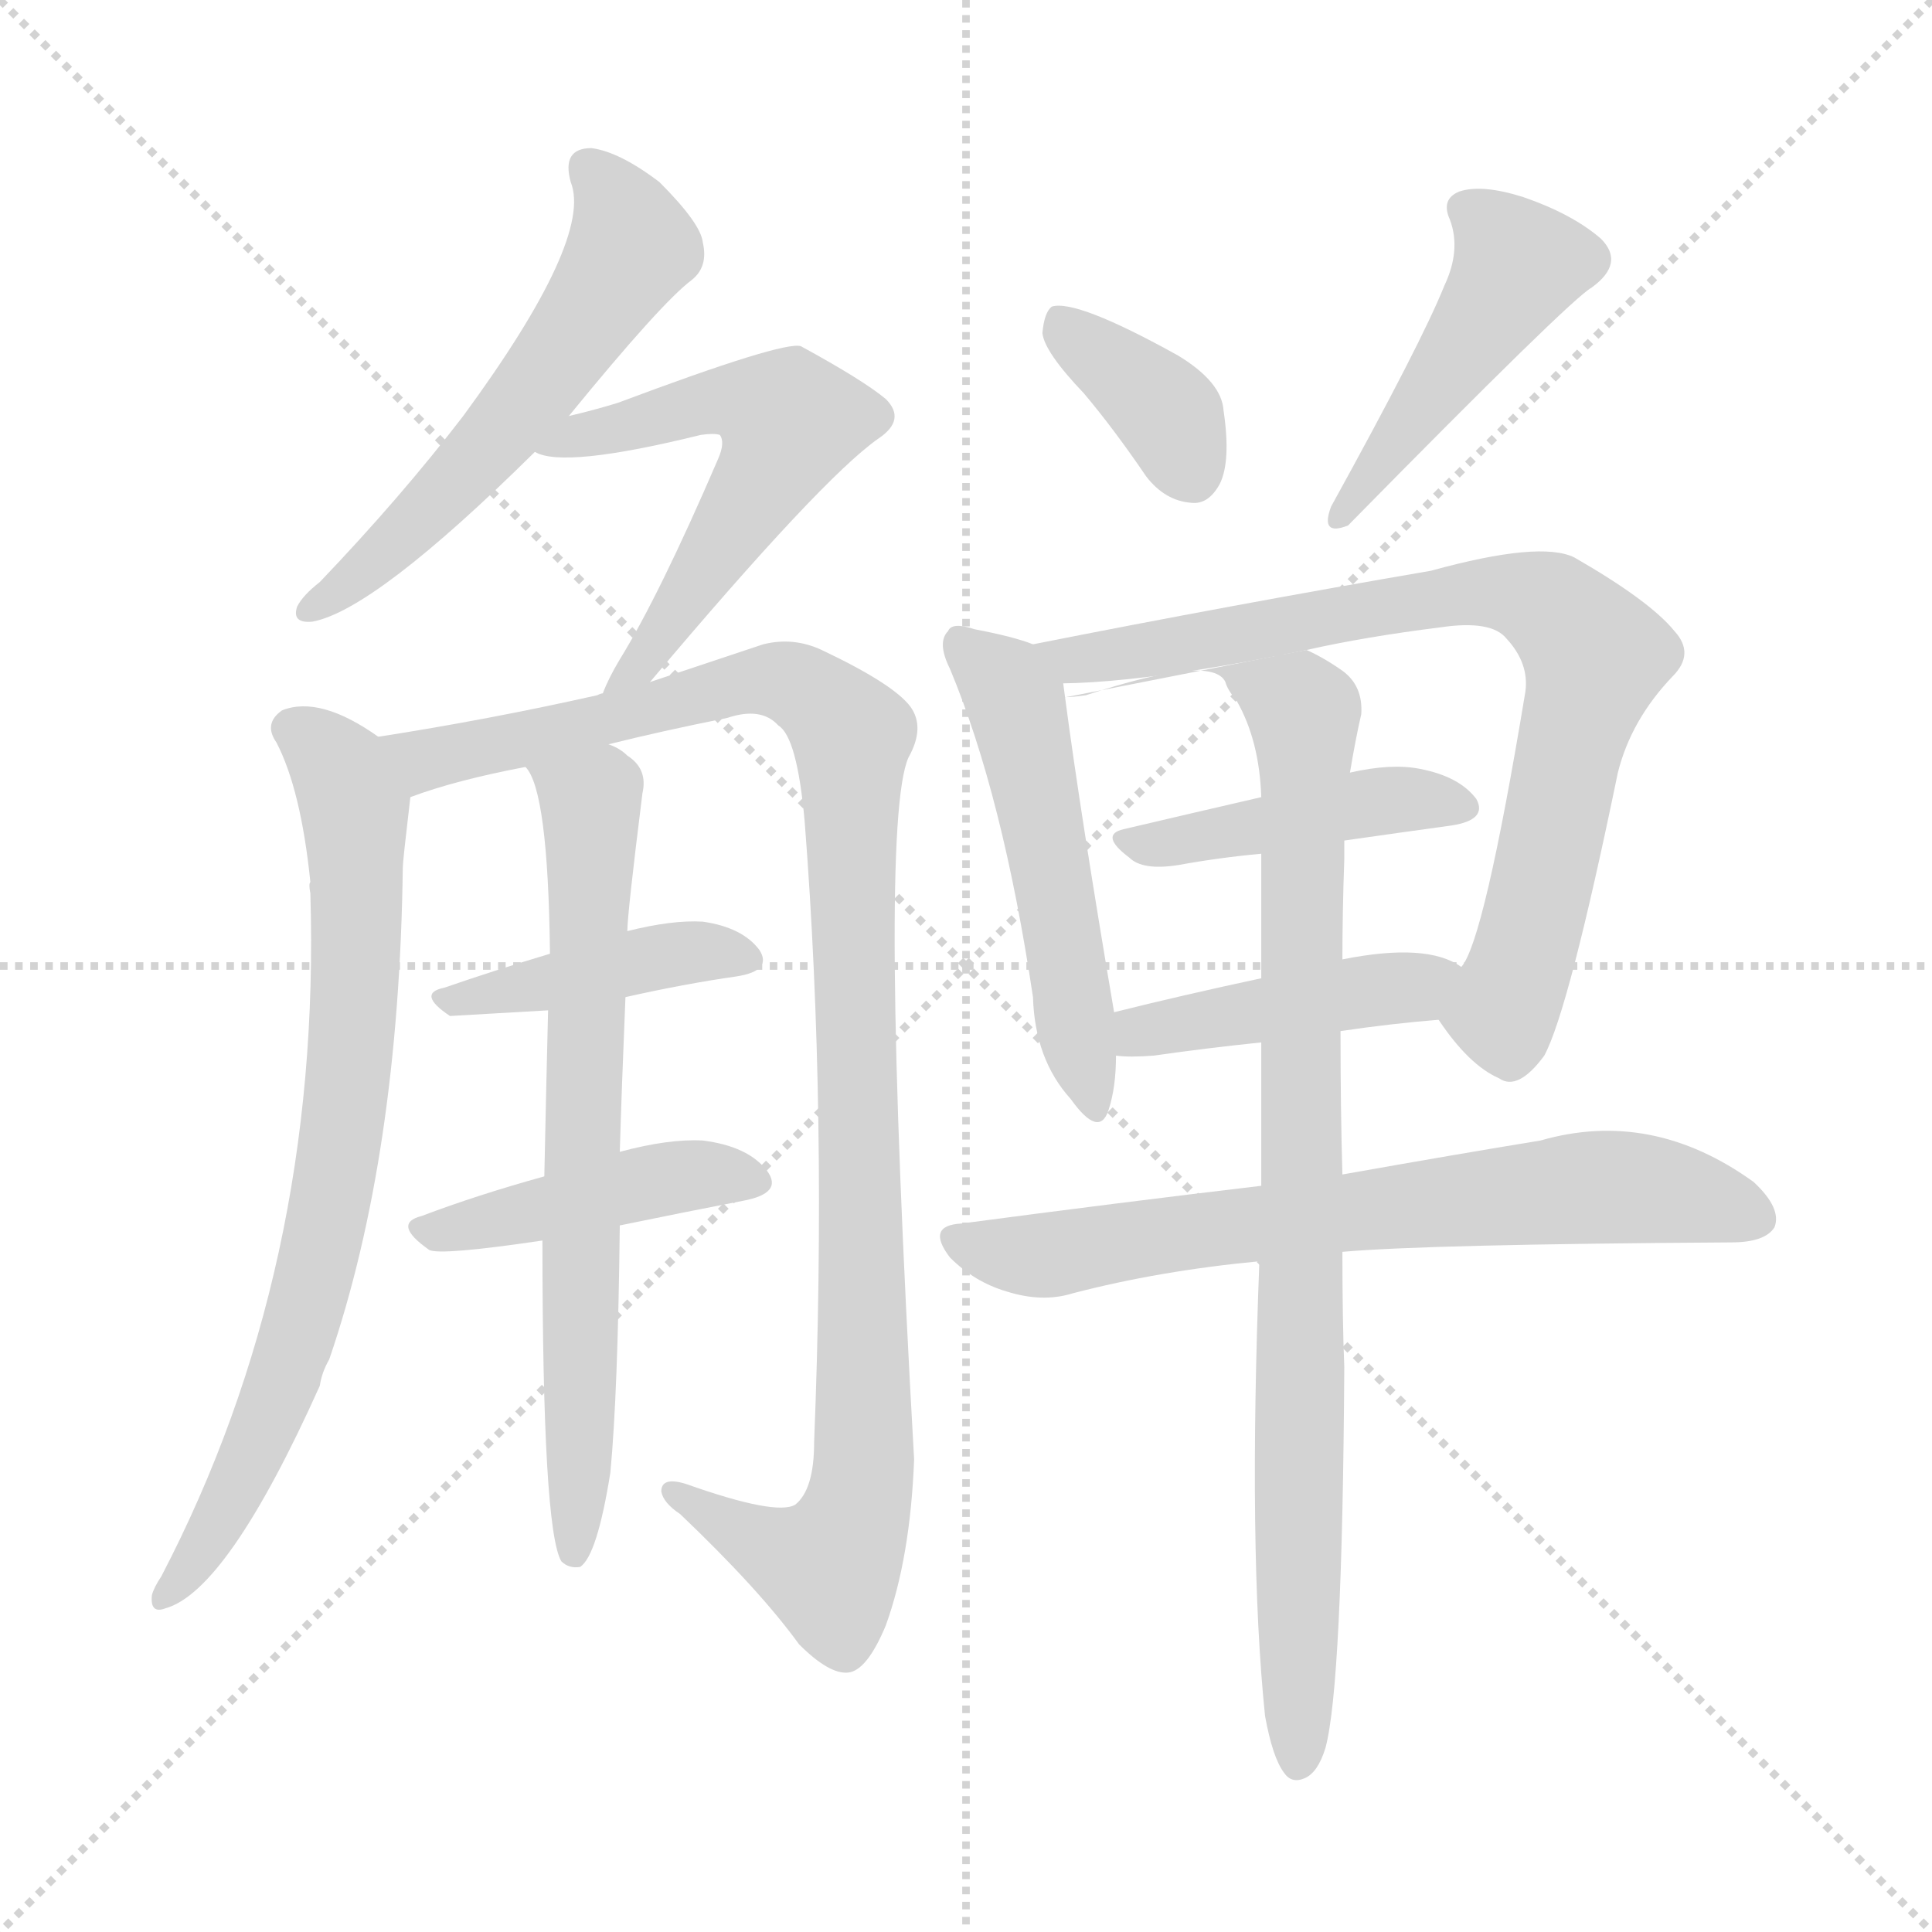 <svg version="1.1" viewBox="0 0 1024 1024" xmlns="http://www.w3.org/2000/svg">
  <g stroke="lightgray" stroke-dasharray="1,1" stroke-width="1" transform="scale(4, 4)">
    <line x1="0" y1="0" x2="256" y2="256"></line>
    <line x1="256" y1="0" x2="0" y2="256"></line>
    <line x1="128" y1="0" x2="128" y2="256"></line>
    <line x1="0" y1="128" x2="256" y2="128"></line>
  </g>
<g transform="scale(1, -1) translate(0, -900)">
   <style type="text/css">
    @keyframes keyframes0 {
      from {
       stroke: blue;
       stroke-dashoffset: 563;
       stroke-width: 128;
       }
       65% {
       animation-timing-function: step-end;
       stroke: blue;
       stroke-dashoffset: 0;
       stroke-width: 128;
       }
       to {
       stroke: black;
       stroke-width: 1024;
       }
       }
       #make-me-a-hanzi-animation-0 {
         animation: keyframes0 0.708s both;
         animation-delay: 0s;
         animation-timing-function: linear;
       }
    @keyframes keyframes1 {
      from {
       stroke: blue;
       stroke-dashoffset: 562;
       stroke-width: 128;
       }
       65% {
       animation-timing-function: step-end;
       stroke: blue;
       stroke-dashoffset: 0;
       stroke-width: 128;
       }
       to {
       stroke: black;
       stroke-width: 1024;
       }
       }
       #make-me-a-hanzi-animation-1 {
         animation: keyframes1 0.707s both;
         animation-delay: 0.708s;
         animation-timing-function: linear;
       }
    @keyframes keyframes2 {
      from {
       stroke: blue;
       stroke-dashoffset: 748;
       stroke-width: 128;
       }
       71% {
       animation-timing-function: step-end;
       stroke: blue;
       stroke-dashoffset: 0;
       stroke-width: 128;
       }
       to {
       stroke: black;
       stroke-width: 1024;
       }
       }
       #make-me-a-hanzi-animation-2 {
         animation: keyframes2 0.859s both;
         animation-delay: 1.416s;
         animation-timing-function: linear;
       }
    @keyframes keyframes3 {
      from {
       stroke: blue;
       stroke-dashoffset: 1050;
       stroke-width: 128;
       }
       77% {
       animation-timing-function: step-end;
       stroke: blue;
       stroke-dashoffset: 0;
       stroke-width: 128;
       }
       to {
       stroke: black;
       stroke-width: 1024;
       }
       }
       #make-me-a-hanzi-animation-3 {
         animation: keyframes3 1.104s both;
         animation-delay: 2.274s;
         animation-timing-function: linear;
       }
    @keyframes keyframes4 {
      from {
       stroke: blue;
       stroke-dashoffset: 414;
       stroke-width: 128;
       }
       57% {
       animation-timing-function: step-end;
       stroke: blue;
       stroke-dashoffset: 0;
       stroke-width: 128;
       }
       to {
       stroke: black;
       stroke-width: 1024;
       }
       }
       #make-me-a-hanzi-animation-4 {
         animation: keyframes4 0.587s both;
         animation-delay: 3.379s;
         animation-timing-function: linear;
       }
    @keyframes keyframes5 {
      from {
       stroke: blue;
       stroke-dashoffset: 432;
       stroke-width: 128;
       }
       58% {
       animation-timing-function: step-end;
       stroke: blue;
       stroke-dashoffset: 0;
       stroke-width: 128;
       }
       to {
       stroke: black;
       stroke-width: 1024;
       }
       }
       #make-me-a-hanzi-animation-5 {
         animation: keyframes5 0.602s both;
         animation-delay: 3.966s;
         animation-timing-function: linear;
       }
    @keyframes keyframes6 {
      from {
       stroke: blue;
       stroke-dashoffset: 687;
       stroke-width: 128;
       }
       69% {
       animation-timing-function: step-end;
       stroke: blue;
       stroke-dashoffset: 0;
       stroke-width: 128;
       }
       to {
       stroke: black;
       stroke-width: 1024;
       }
       }
       #make-me-a-hanzi-animation-6 {
         animation: keyframes6 0.809s both;
         animation-delay: 4.567s;
         animation-timing-function: linear;
       }
    @keyframes keyframes7 {
      from {
       stroke: blue;
       stroke-dashoffset: 366;
       stroke-width: 128;
       }
       54% {
       animation-timing-function: step-end;
       stroke: blue;
       stroke-dashoffset: 0;
       stroke-width: 128;
       }
       to {
       stroke: black;
       stroke-width: 1024;
       }
       }
       #make-me-a-hanzi-animation-7 {
         animation: keyframes7 0.548s both;
         animation-delay: 5.376s;
         animation-timing-function: linear;
       }
    @keyframes keyframes8 {
      from {
       stroke: blue;
       stroke-dashoffset: 445;
       stroke-width: 128;
       }
       59% {
       animation-timing-function: step-end;
       stroke: blue;
       stroke-dashoffset: 0;
       stroke-width: 128;
       }
       to {
       stroke: black;
       stroke-width: 1024;
       }
       }
       #make-me-a-hanzi-animation-8 {
         animation: keyframes8 0.612s both;
         animation-delay: 5.924s;
         animation-timing-function: linear;
       }
    @keyframes keyframes9 {
      from {
       stroke: blue;
       stroke-dashoffset: 514;
       stroke-width: 128;
       }
       63% {
       animation-timing-function: step-end;
       stroke: blue;
       stroke-dashoffset: 0;
       stroke-width: 128;
       }
       to {
       stroke: black;
       stroke-width: 1024;
       }
       }
       #make-me-a-hanzi-animation-9 {
         animation: keyframes9 0.668s both;
         animation-delay: 6.536s;
         animation-timing-function: linear;
       }
    @keyframes keyframes10 {
      from {
       stroke: blue;
       stroke-dashoffset: 778;
       stroke-width: 128;
       }
       72% {
       animation-timing-function: step-end;
       stroke: blue;
       stroke-dashoffset: 0;
       stroke-width: 128;
       }
       to {
       stroke: black;
       stroke-width: 1024;
       }
       }
       #make-me-a-hanzi-animation-10 {
         animation: keyframes10 0.883s both;
         animation-delay: 7.205s;
         animation-timing-function: linear;
       }
    @keyframes keyframes11 {
      from {
       stroke: blue;
       stroke-dashoffset: 427;
       stroke-width: 128;
       }
       58% {
       animation-timing-function: step-end;
       stroke: blue;
       stroke-dashoffset: 0;
       stroke-width: 128;
       }
       to {
       stroke: black;
       stroke-width: 1024;
       }
       }
       #make-me-a-hanzi-animation-11 {
         animation: keyframes11 0.597s both;
         animation-delay: 8.088s;
         animation-timing-function: linear;
       }
    @keyframes keyframes12 {
      from {
       stroke: blue;
       stroke-dashoffset: 430;
       stroke-width: 128;
       }
       58% {
       animation-timing-function: step-end;
       stroke: blue;
       stroke-dashoffset: 0;
       stroke-width: 128;
       }
       to {
       stroke: black;
       stroke-width: 1024;
       }
       }
       #make-me-a-hanzi-animation-12 {
         animation: keyframes12 0.6s both;
         animation-delay: 8.685s;
         animation-timing-function: linear;
       }
    @keyframes keyframes13 {
      from {
       stroke: blue;
       stroke-dashoffset: 684;
       stroke-width: 128;
       }
       69% {
       animation-timing-function: step-end;
       stroke: blue;
       stroke-dashoffset: 0;
       stroke-width: 128;
       }
       to {
       stroke: black;
       stroke-width: 1024;
       }
       }
       #make-me-a-hanzi-animation-13 {
         animation: keyframes13 0.807s both;
         animation-delay: 9.285s;
         animation-timing-function: linear;
       }
    @keyframes keyframes14 {
      from {
       stroke: blue;
       stroke-dashoffset: 859;
       stroke-width: 128;
       }
       74% {
       animation-timing-function: step-end;
       stroke: blue;
       stroke-dashoffset: 0;
       stroke-width: 128;
       }
       to {
       stroke: black;
       stroke-width: 1024;
       }
       }
       #make-me-a-hanzi-animation-14 {
         animation: keyframes14 0.949s both;
         animation-delay: 10.092s;
         animation-timing-function: linear;
       }
</style>
<path d="M 301.5 679.5 Q 350.5 739.5 366.5 751.5 Q 375.5 758.5 372.5 771.5 Q 371.5 781.5 349.5 803.5 Q 328.5 819.5 313.5 821.5 Q 297.5 821.5 302.5 803.5 Q 314.5 773.5 245.5 679.5 Q 212.5 636.5 169.5 591.5 Q 160.5 584.5 157.5 578.5 Q 154.5 569.5 165.5 570.5 Q 198.5 576.5 283.5 660.5 L 301.5 679.5 Z" fill="lightgray"></path> 
<path d="M 344.5 538.5 Q 435.5 646.5 465.5 667.5 Q 480.5 677.5 469.5 688.5 Q 457.5 698.5 424.5 716.5 Q 415.5 719.5 327.5 686.5 Q 314.5 682.5 301.5 679.5 C 272.5 672.5 255.5 668.5 283.5 660.5 Q 298.5 651.5 371.5 669.5 Q 378.5 670.5 381.5 669.5 Q 384.5 665.5 380.5 656.5 Q 349.5 584.5 328.5 550.5 Q 322.5 540.5 319.5 532.5 C 307.5 505.5 325.5 515.5 344.5 538.5 Z" fill="lightgray"></path> 
<path d="M 200.5 509.5 Q 169.5 531.5 149.5 523.5 Q 139.5 516.5 146.5 506.5 Q 159.5 481.5 164.5 432.5 Q 163.5 431.5 164.5 426.5 Q 170.5 227.5 85.5 64.5 Q 81.5 58.5 80.5 54.5 Q 79.5 44.5 87.5 47.5 Q 120.5 56.5 169.5 165.5 Q 170.5 172.5 174.5 179.5 Q 211.5 287.5 213.5 440.5 Q 213.5 443.5 217.5 477.5 C 219.5 497.5 219.5 497.5 200.5 509.5 Z" fill="lightgray"></path> 
<path d="M 322.5 505.5 Q 350.5 512.5 385.5 519.5 Q 403.5 525.5 412.5 515.5 Q 422.5 509.5 426.5 464.5 Q 438.5 310.5 431.5 135.5 Q 431.5 110.5 421.5 102.5 Q 411.5 96.5 363.5 113.5 Q 350.5 117.5 350.5 109.5 Q 351.5 103.5 360.5 97.5 Q 402.5 57.5 423.5 28.5 Q 439.5 12.5 449.5 13.5 Q 459.5 14.5 469.5 38.5 Q 482.5 74.5 484.5 126.5 Q 465.5 462.5 481.5 498.5 Q 490.5 514.5 482.5 525.5 Q 473.5 537.5 435.5 555.5 Q 420.5 562.5 404.5 558.5 Q 383.5 551.5 344.5 538.5 L 319.5 532.5 Q 318.5 532.5 316.5 531.5 Q 258.5 518.5 200.5 509.5 C 170.5 504.5 188.5 468.5 217.5 477.5 Q 241.5 486.5 278.5 493.5 L 322.5 505.5 Z" fill="lightgray"></path> 
<path d="M 331.5 371.5 Q 362.5 378.5 390.5 382.5 Q 409.5 385.5 402.5 396.5 Q 393.5 408.5 372.5 411.5 Q 356.5 412.5 332.5 406.5 L 291.5 394.5 Q 261.5 385.5 235.5 376.5 Q 220.5 373.5 238.5 361.5 Q 239.5 361.5 290.5 364.5 L 331.5 371.5 Z" fill="lightgray"></path> 
<path d="M 328.5 250.5 Q 362.5 257.5 393.5 263.5 Q 415.5 267.5 406.5 279.5 Q 396.5 292.5 372.5 295.5 Q 354.5 296.5 328.5 289.5 L 288.5 276.5 Q 252.5 266.5 223.5 255.5 Q 207.5 251.5 227.5 237.5 Q 233.5 234.5 287.5 242.5 L 328.5 250.5 Z" fill="lightgray"></path> 
<path d="M 328.5 289.5 Q 329.5 323.5 331.5 371.5 L 332.5 406.5 Q 332.5 415.5 340.5 479.5 Q 343.5 492.5 332.5 499.5 Q 328.5 503.5 322.5 505.5 C 296.5 521.5 265.5 520.5 278.5 493.5 Q 290.5 481.5 291.5 394.5 L 290.5 364.5 Q 289.5 324.5 288.5 276.5 L 287.5 242.5 Q 287.5 89.5 297.5 72.5 Q 301.5 68.5 307.5 69.5 Q 316.5 75.5 323.5 119.5 Q 327.5 161.5 328.5 250.5 L 328.5 289.5 Z" fill="lightgray"></path> 
<path d="M 574.5 691.5 Q 590.5 672.5 607.5 647.5 Q 617.5 634.5 631.5 633.5 Q 640.5 632.5 646.5 643.5 Q 652.5 655.5 648.5 682.5 Q 647.5 697.5 624.5 711.5 Q 570.5 741.5 557.5 737.5 Q 553.5 734.5 552.5 723.5 Q 553.5 713.5 574.5 691.5 Z" fill="lightgray"></path> 
<path d="M 765.5 748.5 Q 753.5 718.5 705.5 631.5 Q 699.5 615.5 714.5 621.5 Q 832.5 741.5 843.5 747.5 Q 861.5 760.5 848.5 773.5 Q 833.5 786.5 807.5 795.5 Q 785.5 802.5 773.5 798.5 Q 763.5 794.5 768.5 783.5 Q 774.5 767.5 765.5 748.5 Z" fill="lightgray"></path> 
<path d="M 547.5 558.5 Q 537.5 562.5 516.5 566.5 Q 504.5 570.5 502.5 565.5 Q 496.5 559.5 503.5 545.5 Q 531.5 478.5 547.5 371.5 Q 548.5 338.5 567.5 317.5 Q 582.5 296.5 587.5 311.5 Q 591.5 323.5 591.5 340.5 L 590.5 363.5 Q 572.5 469.5 564.5 530.5 C 561.5 553.5 561.5 553.5 547.5 558.5 Z" fill="lightgray"></path> 
<path d="M 762.5 359.5 Q 778.5 335.5 794.5 328.5 Q 804.5 321.5 818.5 340.5 Q 831.5 364.5 857.5 490.5 Q 864.5 518.5 886.5 541.5 Q 898.5 553.5 887.5 565.5 Q 874.5 581.5 834.5 604.5 Q 816.5 613.5 758.5 597.5 Q 653.5 579.5 547.5 558.5 C 502.5 549.5 513.5 518.5 692.5 555.5 Q 723.5 562.5 763.5 567.5 Q 790.5 571.5 798.5 561.5 Q 810.5 548.5 808.5 533.5 Q 786.5 400.5 774.5 387.5 C 761.5 360.5 761.5 360.5 762.5 359.5 Z" fill="lightgray"></path> 
<path d="M 712.5 454.5 Q 740.5 458.5 769.5 462.5 Q 788.5 465.5 782.5 476.5 Q 773.5 488.5 752.5 492.5 Q 737.5 495.5 715.5 490.5 L 668.5 477.5 Q 629.5 468.5 595.5 460.5 Q 582.5 457.5 598.5 445.5 Q 605.5 438.5 624.5 441.5 Q 646.5 445.5 668.5 447.5 L 712.5 454.5 Z" fill="lightgray"></path> 
<path d="M 710.5 353.5 Q 737.5 357.5 762.5 359.5 C 792.5 362.5 800.5 372.5 774.5 387.5 Q 756.5 400.5 711.5 391.5 L 668.5 381.5 Q 626.5 372.5 590.5 363.5 C 561.5 356.5 561.5 342.5 591.5 340.5 Q 598.5 339.5 611.5 340.5 Q 639.5 344.5 668.5 347.5 L 710.5 353.5 Z" fill="lightgray"></path> 
<path d="M 711.5 236.5 Q 756.5 240.5 917.5 241.5 Q 935.5 241.5 940.5 249.5 Q 944.5 259.5 929.5 273.5 Q 875.5 312.5 816.5 295.5 Q 773.5 288.5 711.5 277.5 L 668.5 271.5 Q 592.5 262.5 509.5 251.5 Q 490.5 250.5 503.5 233.5 Q 516.5 220.5 533.5 215.5 Q 552.5 209.5 568.5 214.5 Q 614.5 226.5 667.5 231.5 L 711.5 236.5 Z" fill="lightgray"></path> 
<path d="M 670.5 -9.5 Q 674.5 -31.5 680.5 -39.5 Q 684.5 -45.5 691.5 -42.5 Q 698.5 -39.5 702.5 -26.5 Q 711.5 6.5 712.5 175.5 Q 711.5 199.5 711.5 236.5 L 711.5 277.5 Q 710.5 311.5 710.5 353.5 L 711.5 391.5 Q 711.5 416.5 712.5 444.5 Q 712.5 450.5 712.5 454.5 L 715.5 490.5 Q 718.5 508.5 721.5 521.5 Q 722.5 536.5 711.5 544.5 Q 701.5 551.5 692.5 555.5 C 691.5 555.5 535.5 524.5 564.5 530.5 Q 568.5 530.5 575.5 531.5 Q 642.5 553.5 649.5 538.5 Q 650.5 534.5 655.5 528.5 Q 667.5 507.5 668.5 477.5 L 668.5 447.5 Q 668.5 416.5 668.5 381.5 L 668.5 347.5 Q 668.5 311.5 668.5 271.5 L 667.5 231.5 Q 661.5 77.5 670.5 -9.5 Z" fill="lightgray"></path> 
      <clipPath id="make-me-a-hanzi-clip-0">
      <path d="M 301.5 679.5 Q 350.5 739.5 366.5 751.5 Q 375.5 758.5 372.5 771.5 Q 371.5 781.5 349.5 803.5 Q 328.5 819.5 313.5 821.5 Q 297.5 821.5 302.5 803.5 Q 314.5 773.5 245.5 679.5 Q 212.5 636.5 169.5 591.5 Q 160.5 584.5 157.5 578.5 Q 154.5 569.5 165.5 570.5 Q 198.5 576.5 283.5 660.5 L 301.5 679.5 Z" fill="lightgray"></path>
      </clipPath>
      <path clip-path="url(#make-me-a-hanzi-clip-0)" d="M 311.5 810.5 L 329.5 788.5 L 334.5 768.5 L 328.5 758.5 L 262.5 665.5 L 189.5 593.5 L 164.5 577.5 " fill="none" id="make-me-a-hanzi-animation-0" stroke-dasharray="435 870" stroke-linecap="round"></path>

      <clipPath id="make-me-a-hanzi-clip-1">
      <path d="M 344.5 538.5 Q 435.5 646.5 465.5 667.5 Q 480.5 677.5 469.5 688.5 Q 457.5 698.5 424.5 716.5 Q 415.5 719.5 327.5 686.5 Q 314.5 682.5 301.5 679.5 C 272.5 672.5 255.5 668.5 283.5 660.5 Q 298.5 651.5 371.5 669.5 Q 378.5 670.5 381.5 669.5 Q 384.5 665.5 380.5 656.5 Q 349.5 584.5 328.5 550.5 Q 322.5 540.5 319.5 532.5 C 307.5 505.5 325.5 515.5 344.5 538.5 Z" fill="lightgray"></path>
      </clipPath>
      <path clip-path="url(#make-me-a-hanzi-clip-1)" d="M 288.5 664.5 L 385.5 688.5 L 417.5 678.5 L 406.5 647.5 L 345.5 552.5 L 325.5 534.5 " fill="none" id="make-me-a-hanzi-animation-1" stroke-dasharray="434 868" stroke-linecap="round"></path>

      <clipPath id="make-me-a-hanzi-clip-2">
      <path d="M 200.5 509.5 Q 169.5 531.5 149.5 523.5 Q 139.5 516.5 146.5 506.5 Q 159.5 481.5 164.5 432.5 Q 163.5 431.5 164.5 426.5 Q 170.5 227.5 85.5 64.5 Q 81.5 58.5 80.5 54.5 Q 79.5 44.5 87.5 47.5 Q 120.5 56.5 169.5 165.5 Q 170.5 172.5 174.5 179.5 Q 211.5 287.5 213.5 440.5 Q 213.5 443.5 217.5 477.5 C 219.5 497.5 219.5 497.5 200.5 509.5 Z" fill="lightgray"></path>
      </clipPath>
      <path clip-path="url(#make-me-a-hanzi-clip-2)" d="M 154.5 513.5 L 180.5 492.5 L 188.5 470.5 L 189.5 397.5 L 181.5 302.5 L 148.5 161.5 L 121.5 103.5 L 88.5 55.5 " fill="none" id="make-me-a-hanzi-animation-2" stroke-dasharray="620 1240" stroke-linecap="round"></path>

      <clipPath id="make-me-a-hanzi-clip-3">
      <path d="M 322.5 505.5 Q 350.5 512.5 385.5 519.5 Q 403.5 525.5 412.5 515.5 Q 422.5 509.5 426.5 464.5 Q 438.5 310.5 431.5 135.5 Q 431.5 110.5 421.5 102.5 Q 411.5 96.5 363.5 113.5 Q 350.5 117.5 350.5 109.5 Q 351.5 103.5 360.5 97.5 Q 402.5 57.5 423.5 28.5 Q 439.5 12.5 449.5 13.5 Q 459.5 14.5 469.5 38.5 Q 482.5 74.5 484.5 126.5 Q 465.5 462.5 481.5 498.5 Q 490.5 514.5 482.5 525.5 Q 473.5 537.5 435.5 555.5 Q 420.5 562.5 404.5 558.5 Q 383.5 551.5 344.5 538.5 L 319.5 532.5 Q 318.5 532.5 316.5 531.5 Q 258.5 518.5 200.5 509.5 C 170.5 504.5 188.5 468.5 217.5 477.5 Q 241.5 486.5 278.5 493.5 L 322.5 505.5 Z" fill="lightgray"></path>
      </clipPath>
      <path clip-path="url(#make-me-a-hanzi-clip-3)" d="M 208.5 506.5 L 233.5 498.5 L 404.5 539.5 L 434.5 529.5 L 451.5 507.5 L 459.5 165.5 L 455.5 104.5 L 439.5 69.5 L 405.5 80.5 L 372.5 103.5 L 358.5 106.5 " fill="none" id="make-me-a-hanzi-animation-3" stroke-dasharray="922 1844" stroke-linecap="round"></path>

      <clipPath id="make-me-a-hanzi-clip-4">
      <path d="M 331.5 371.5 Q 362.5 378.5 390.5 382.5 Q 409.5 385.5 402.5 396.5 Q 393.5 408.5 372.5 411.5 Q 356.5 412.5 332.5 406.5 L 291.5 394.5 Q 261.5 385.5 235.5 376.5 Q 220.5 373.5 238.5 361.5 Q 239.5 361.5 290.5 364.5 L 331.5 371.5 Z" fill="lightgray"></path>
      </clipPath>
      <path clip-path="url(#make-me-a-hanzi-clip-4)" d="M 239.5 369.5 L 356.5 394.5 L 394.5 391.5 " fill="none" id="make-me-a-hanzi-animation-4" stroke-dasharray="286 572" stroke-linecap="round"></path>

      <clipPath id="make-me-a-hanzi-clip-5">
      <path d="M 328.5 250.5 Q 362.5 257.5 393.5 263.5 Q 415.5 267.5 406.5 279.5 Q 396.5 292.5 372.5 295.5 Q 354.5 296.5 328.5 289.5 L 288.5 276.5 Q 252.5 266.5 223.5 255.5 Q 207.5 251.5 227.5 237.5 Q 233.5 234.5 287.5 242.5 L 328.5 250.5 Z" fill="lightgray"></path>
      </clipPath>
      <path clip-path="url(#make-me-a-hanzi-clip-5)" d="M 225.5 246.5 L 340.5 273.5 L 376.5 278.5 L 397.5 273.5 " fill="none" id="make-me-a-hanzi-animation-5" stroke-dasharray="304 608" stroke-linecap="round"></path>

      <clipPath id="make-me-a-hanzi-clip-6">
      <path d="M 328.5 289.5 Q 329.5 323.5 331.5 371.5 L 332.5 406.5 Q 332.5 415.5 340.5 479.5 Q 343.5 492.5 332.5 499.5 Q 328.5 503.5 322.5 505.5 C 296.5 521.5 265.5 520.5 278.5 493.5 Q 290.5 481.5 291.5 394.5 L 290.5 364.5 Q 289.5 324.5 288.5 276.5 L 287.5 242.5 Q 287.5 89.5 297.5 72.5 Q 301.5 68.5 307.5 69.5 Q 316.5 75.5 323.5 119.5 Q 327.5 161.5 328.5 250.5 L 328.5 289.5 Z" fill="lightgray"></path>
      </clipPath>
      <path clip-path="url(#make-me-a-hanzi-clip-6)" d="M 286.5 494.5 L 314.5 470.5 L 304.5 76.5 " fill="none" id="make-me-a-hanzi-animation-6" stroke-dasharray="559 1118" stroke-linecap="round"></path>

      <clipPath id="make-me-a-hanzi-clip-7">
      <path d="M 574.5 691.5 Q 590.5 672.5 607.5 647.5 Q 617.5 634.5 631.5 633.5 Q 640.5 632.5 646.5 643.5 Q 652.5 655.5 648.5 682.5 Q 647.5 697.5 624.5 711.5 Q 570.5 741.5 557.5 737.5 Q 553.5 734.5 552.5 723.5 Q 553.5 713.5 574.5 691.5 Z" fill="lightgray"></path>
      </clipPath>
      <path clip-path="url(#make-me-a-hanzi-clip-7)" d="M 561.5 728.5 L 615.5 685.5 L 632.5 648.5 " fill="none" id="make-me-a-hanzi-animation-7" stroke-dasharray="238 476" stroke-linecap="round"></path>

      <clipPath id="make-me-a-hanzi-clip-8">
      <path d="M 765.5 748.5 Q 753.5 718.5 705.5 631.5 Q 699.5 615.5 714.5 621.5 Q 832.5 741.5 843.5 747.5 Q 861.5 760.5 848.5 773.5 Q 833.5 786.5 807.5 795.5 Q 785.5 802.5 773.5 798.5 Q 763.5 794.5 768.5 783.5 Q 774.5 767.5 765.5 748.5 Z" fill="lightgray"></path>
      </clipPath>
      <path clip-path="url(#make-me-a-hanzi-clip-8)" d="M 779.5 788.5 L 804.5 759.5 L 719.5 635.5 " fill="none" id="make-me-a-hanzi-animation-8" stroke-dasharray="317 634" stroke-linecap="round"></path>

      <clipPath id="make-me-a-hanzi-clip-9">
      <path d="M 547.5 558.5 Q 537.5 562.5 516.5 566.5 Q 504.5 570.5 502.5 565.5 Q 496.5 559.5 503.5 545.5 Q 531.5 478.5 547.5 371.5 Q 548.5 338.5 567.5 317.5 Q 582.5 296.5 587.5 311.5 Q 591.5 323.5 591.5 340.5 L 590.5 363.5 Q 572.5 469.5 564.5 530.5 C 561.5 553.5 561.5 553.5 547.5 558.5 Z" fill="lightgray"></path>
      </clipPath>
      <path clip-path="url(#make-me-a-hanzi-clip-9)" d="M 510.5 558.5 L 529.5 541.5 L 540.5 521.5 L 577.5 315.5 " fill="none" id="make-me-a-hanzi-animation-9" stroke-dasharray="386 772" stroke-linecap="round"></path>

      <clipPath id="make-me-a-hanzi-clip-10">
      <path d="M 762.5 359.5 Q 778.5 335.5 794.5 328.5 Q 804.5 321.5 818.5 340.5 Q 831.5 364.5 857.5 490.5 Q 864.5 518.5 886.5 541.5 Q 898.5 553.5 887.5 565.5 Q 874.5 581.5 834.5 604.5 Q 816.5 613.5 758.5 597.5 Q 653.5 579.5 547.5 558.5 C 502.5 549.5 513.5 518.5 692.5 555.5 Q 723.5 562.5 763.5 567.5 Q 790.5 571.5 798.5 561.5 Q 810.5 548.5 808.5 533.5 Q 786.5 400.5 774.5 387.5 C 761.5 360.5 761.5 360.5 762.5 359.5 Z" fill="lightgray"></path>
      </clipPath>
      <path clip-path="url(#make-me-a-hanzi-clip-10)" d="M 555.5 557.5 L 564.5 549.5 L 583.5 549.5 L 772.5 585.5 L 822.5 578.5 L 845.5 552.5 L 815.5 421.5 L 797.5 368.5 L 800.5 345.5 " fill="none" id="make-me-a-hanzi-animation-10" stroke-dasharray="650 1300" stroke-linecap="round"></path>

      <clipPath id="make-me-a-hanzi-clip-11">
      <path d="M 712.5 454.5 Q 740.5 458.5 769.5 462.5 Q 788.5 465.5 782.5 476.5 Q 773.5 488.5 752.5 492.5 Q 737.5 495.5 715.5 490.5 L 668.5 477.5 Q 629.5 468.5 595.5 460.5 Q 582.5 457.5 598.5 445.5 Q 605.5 438.5 624.5 441.5 Q 646.5 445.5 668.5 447.5 L 712.5 454.5 Z" fill="lightgray"></path>
      </clipPath>
      <path clip-path="url(#make-me-a-hanzi-clip-11)" d="M 604.5 454.5 L 629.5 454.5 L 736.5 476.5 L 773.5 472.5 " fill="none" id="make-me-a-hanzi-animation-11" stroke-dasharray="299 598" stroke-linecap="round"></path>

      <clipPath id="make-me-a-hanzi-clip-12">
      <path d="M 710.5 353.5 Q 737.5 357.5 762.5 359.5 C 792.5 362.5 800.5 372.5 774.5 387.5 Q 756.5 400.5 711.5 391.5 L 668.5 381.5 Q 626.5 372.5 590.5 363.5 C 561.5 356.5 561.5 342.5 591.5 340.5 Q 598.5 339.5 611.5 340.5 Q 639.5 344.5 668.5 347.5 L 710.5 353.5 Z" fill="lightgray"></path>
      </clipPath>
      <path clip-path="url(#make-me-a-hanzi-clip-12)" d="M 596.5 346.5 L 611.5 355.5 L 765.5 382.5 " fill="none" id="make-me-a-hanzi-animation-12" stroke-dasharray="302 604" stroke-linecap="round"></path>

      <clipPath id="make-me-a-hanzi-clip-13">
      <path d="M 711.5 236.5 Q 756.5 240.5 917.5 241.5 Q 935.5 241.5 940.5 249.5 Q 944.5 259.5 929.5 273.5 Q 875.5 312.5 816.5 295.5 Q 773.5 288.5 711.5 277.5 L 668.5 271.5 Q 592.5 262.5 509.5 251.5 Q 490.5 250.5 503.5 233.5 Q 516.5 220.5 533.5 215.5 Q 552.5 209.5 568.5 214.5 Q 614.5 226.5 667.5 231.5 L 711.5 236.5 Z" fill="lightgray"></path>
      </clipPath>
      <path clip-path="url(#make-me-a-hanzi-clip-13)" d="M 507.5 242.5 L 544.5 234.5 L 570.5 236.5 L 649.5 250.5 L 852.5 271.5 L 930.5 254.5 " fill="none" id="make-me-a-hanzi-animation-13" stroke-dasharray="556 1112" stroke-linecap="round"></path>

      <clipPath id="make-me-a-hanzi-clip-14">
      <path d="M 670.5 -9.5 Q 674.5 -31.5 680.5 -39.5 Q 684.5 -45.5 691.5 -42.5 Q 698.5 -39.5 702.5 -26.5 Q 711.5 6.5 712.5 175.5 Q 711.5 199.5 711.5 236.5 L 711.5 277.5 Q 710.5 311.5 710.5 353.5 L 711.5 391.5 Q 711.5 416.5 712.5 444.5 Q 712.5 450.5 712.5 454.5 L 715.5 490.5 Q 718.5 508.5 721.5 521.5 Q 722.5 536.5 711.5 544.5 Q 701.5 551.5 692.5 555.5 C 691.5 555.5 535.5 524.5 564.5 530.5 Q 568.5 530.5 575.5 531.5 Q 642.5 553.5 649.5 538.5 Q 650.5 534.5 655.5 528.5 Q 667.5 507.5 668.5 477.5 L 668.5 447.5 Q 668.5 416.5 668.5 381.5 L 668.5 347.5 Q 668.5 311.5 668.5 271.5 L 667.5 231.5 Q 661.5 77.5 670.5 -9.5 Z" fill="lightgray"></path>
      </clipPath>
      <path clip-path="url(#make-me-a-hanzi-clip-14)" d="M 648.5 542.5 L 658.5 542.5 L 691.5 520.5 L 688.5 -32.5 " fill="none" id="make-me-a-hanzi-animation-14" stroke-dasharray="731 1462" stroke-linecap="round"></path>

</g>
</svg>
